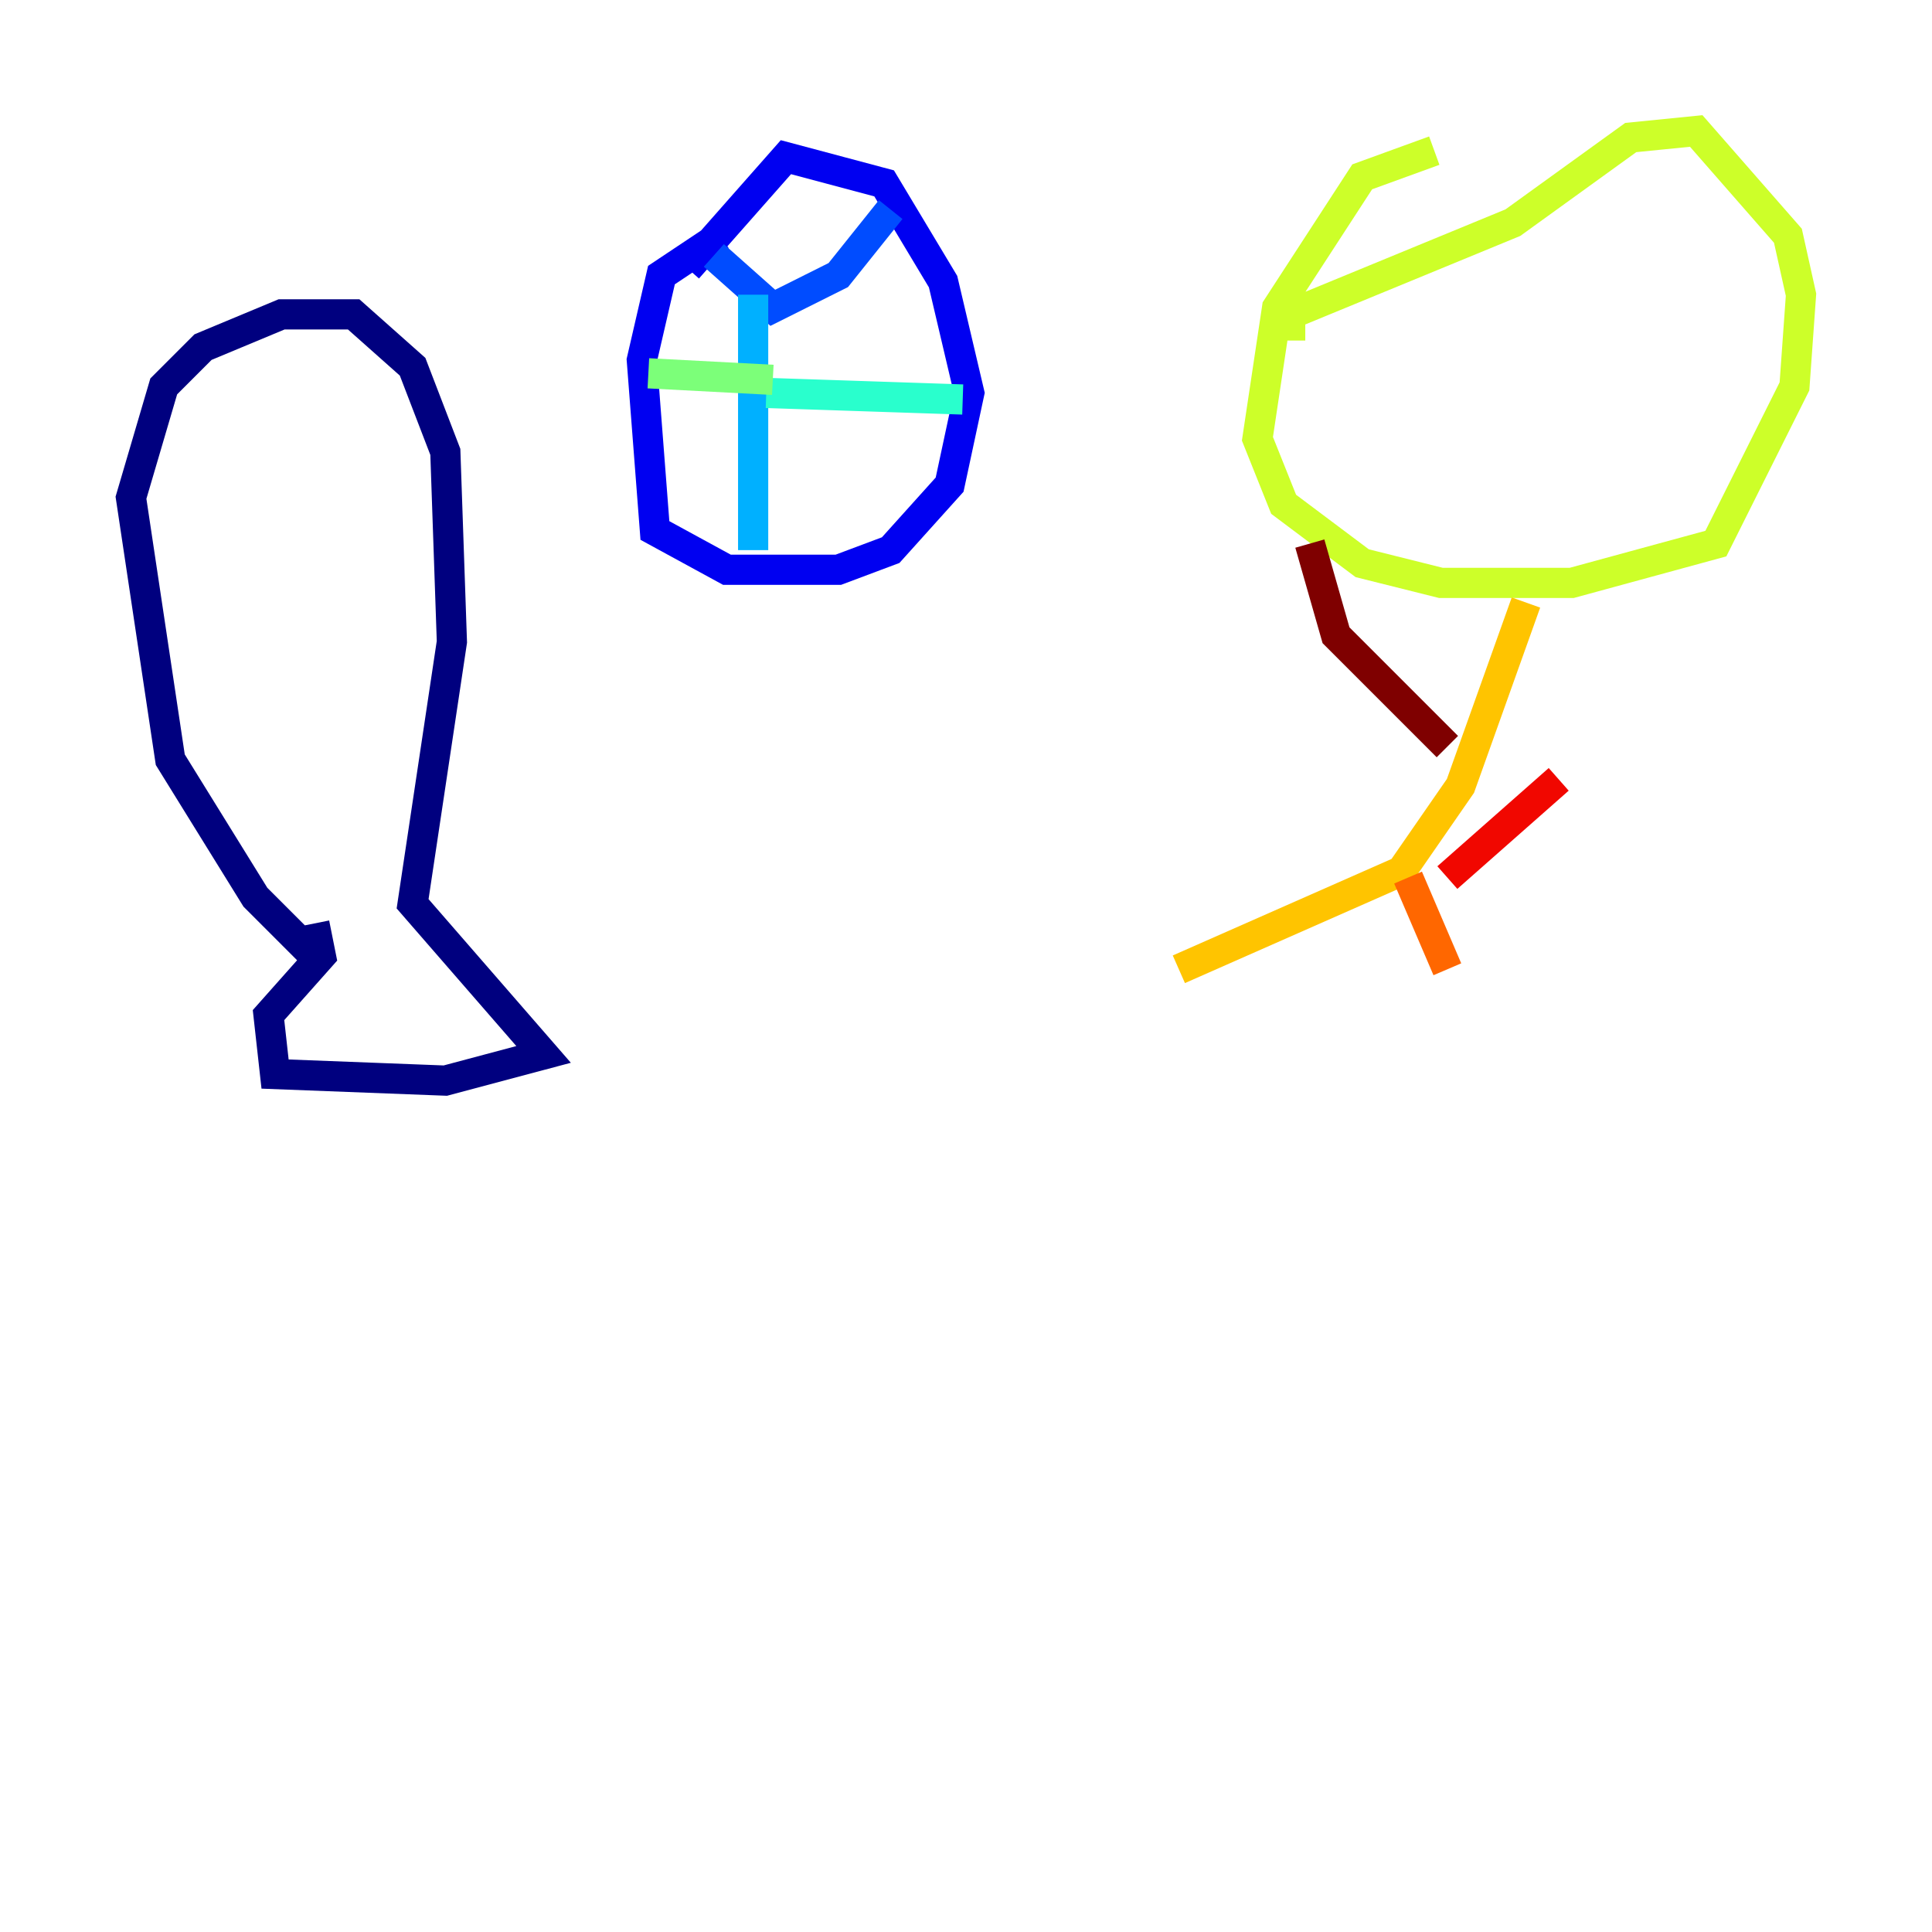 <?xml version="1.0" encoding="utf-8" ?>
<svg baseProfile="tiny" height="128" version="1.2" viewBox="0,0,128,128" width="128" xmlns="http://www.w3.org/2000/svg" xmlns:ev="http://www.w3.org/2001/xml-events" xmlns:xlink="http://www.w3.org/1999/xlink"><defs /><polyline fill="none" points="20.827,63.349 16.922,59.444 11.281,50.332 8.678,32.976 10.848,25.6 13.451,22.997 18.658,20.827 23.43,20.827 27.336,24.298 29.505,29.939 29.939,42.522 27.336,59.878 36.014,69.858 29.505,71.593 18.224,71.159 17.79,67.254 21.261,63.349 20.827,61.18" stroke="#00007f" stroke-width="2" /><polyline fill="none" points="47.729,15.62 43.824,18.224 42.522,23.864 43.39,35.146 48.163,37.749 55.539,37.749 59.01,36.447 62.915,32.108 64.217,26.034 62.481,18.658 58.576,12.149 52.068,10.414 45.559,17.79" stroke="#0000f1" stroke-width="2" /><polyline fill="none" points="47.295,16.922 51.2,20.393 55.539,18.224 59.01,13.885" stroke="#004cff" stroke-width="2" /><polyline fill="none" points="49.898,19.525 49.898,36.447" stroke="#00b0ff" stroke-width="2" /><polyline fill="none" points="50.766,26.034 63.783,26.468" stroke="#29ffcd" stroke-width="2" /><polyline fill="none" points="51.2,25.166 42.956,24.732" stroke="#7cff79" stroke-width="2" /><polyline fill="none" points="95.024,9.98 90.251,11.715 84.61,20.393 83.308,29.071 85.044,33.41 90.251,37.315 95.458,38.617 104.136,38.617 113.681,36.014 118.888,25.6 119.322,19.525 118.454,15.62 112.38,8.678 108.041,9.112 100.231,14.752 85.478,20.827 85.478,22.563" stroke="#cdff29" stroke-width="2" /><polyline fill="none" points="101.098,39.919 96.759,52.068 92.854,57.709 78.102,64.217" stroke="#ffc400" stroke-width="2" /><polyline fill="none" points="93.288,58.142 95.891,64.217" stroke="#ff6700" stroke-width="2" /><polyline fill="none" points="95.891,58.142 103.268,51.634" stroke="#f10700" stroke-width="2" /><polyline fill="none" points="95.891,49.464 88.515,42.088 86.78,36.014" stroke="#7f0000" stroke-width="2" /></svg>